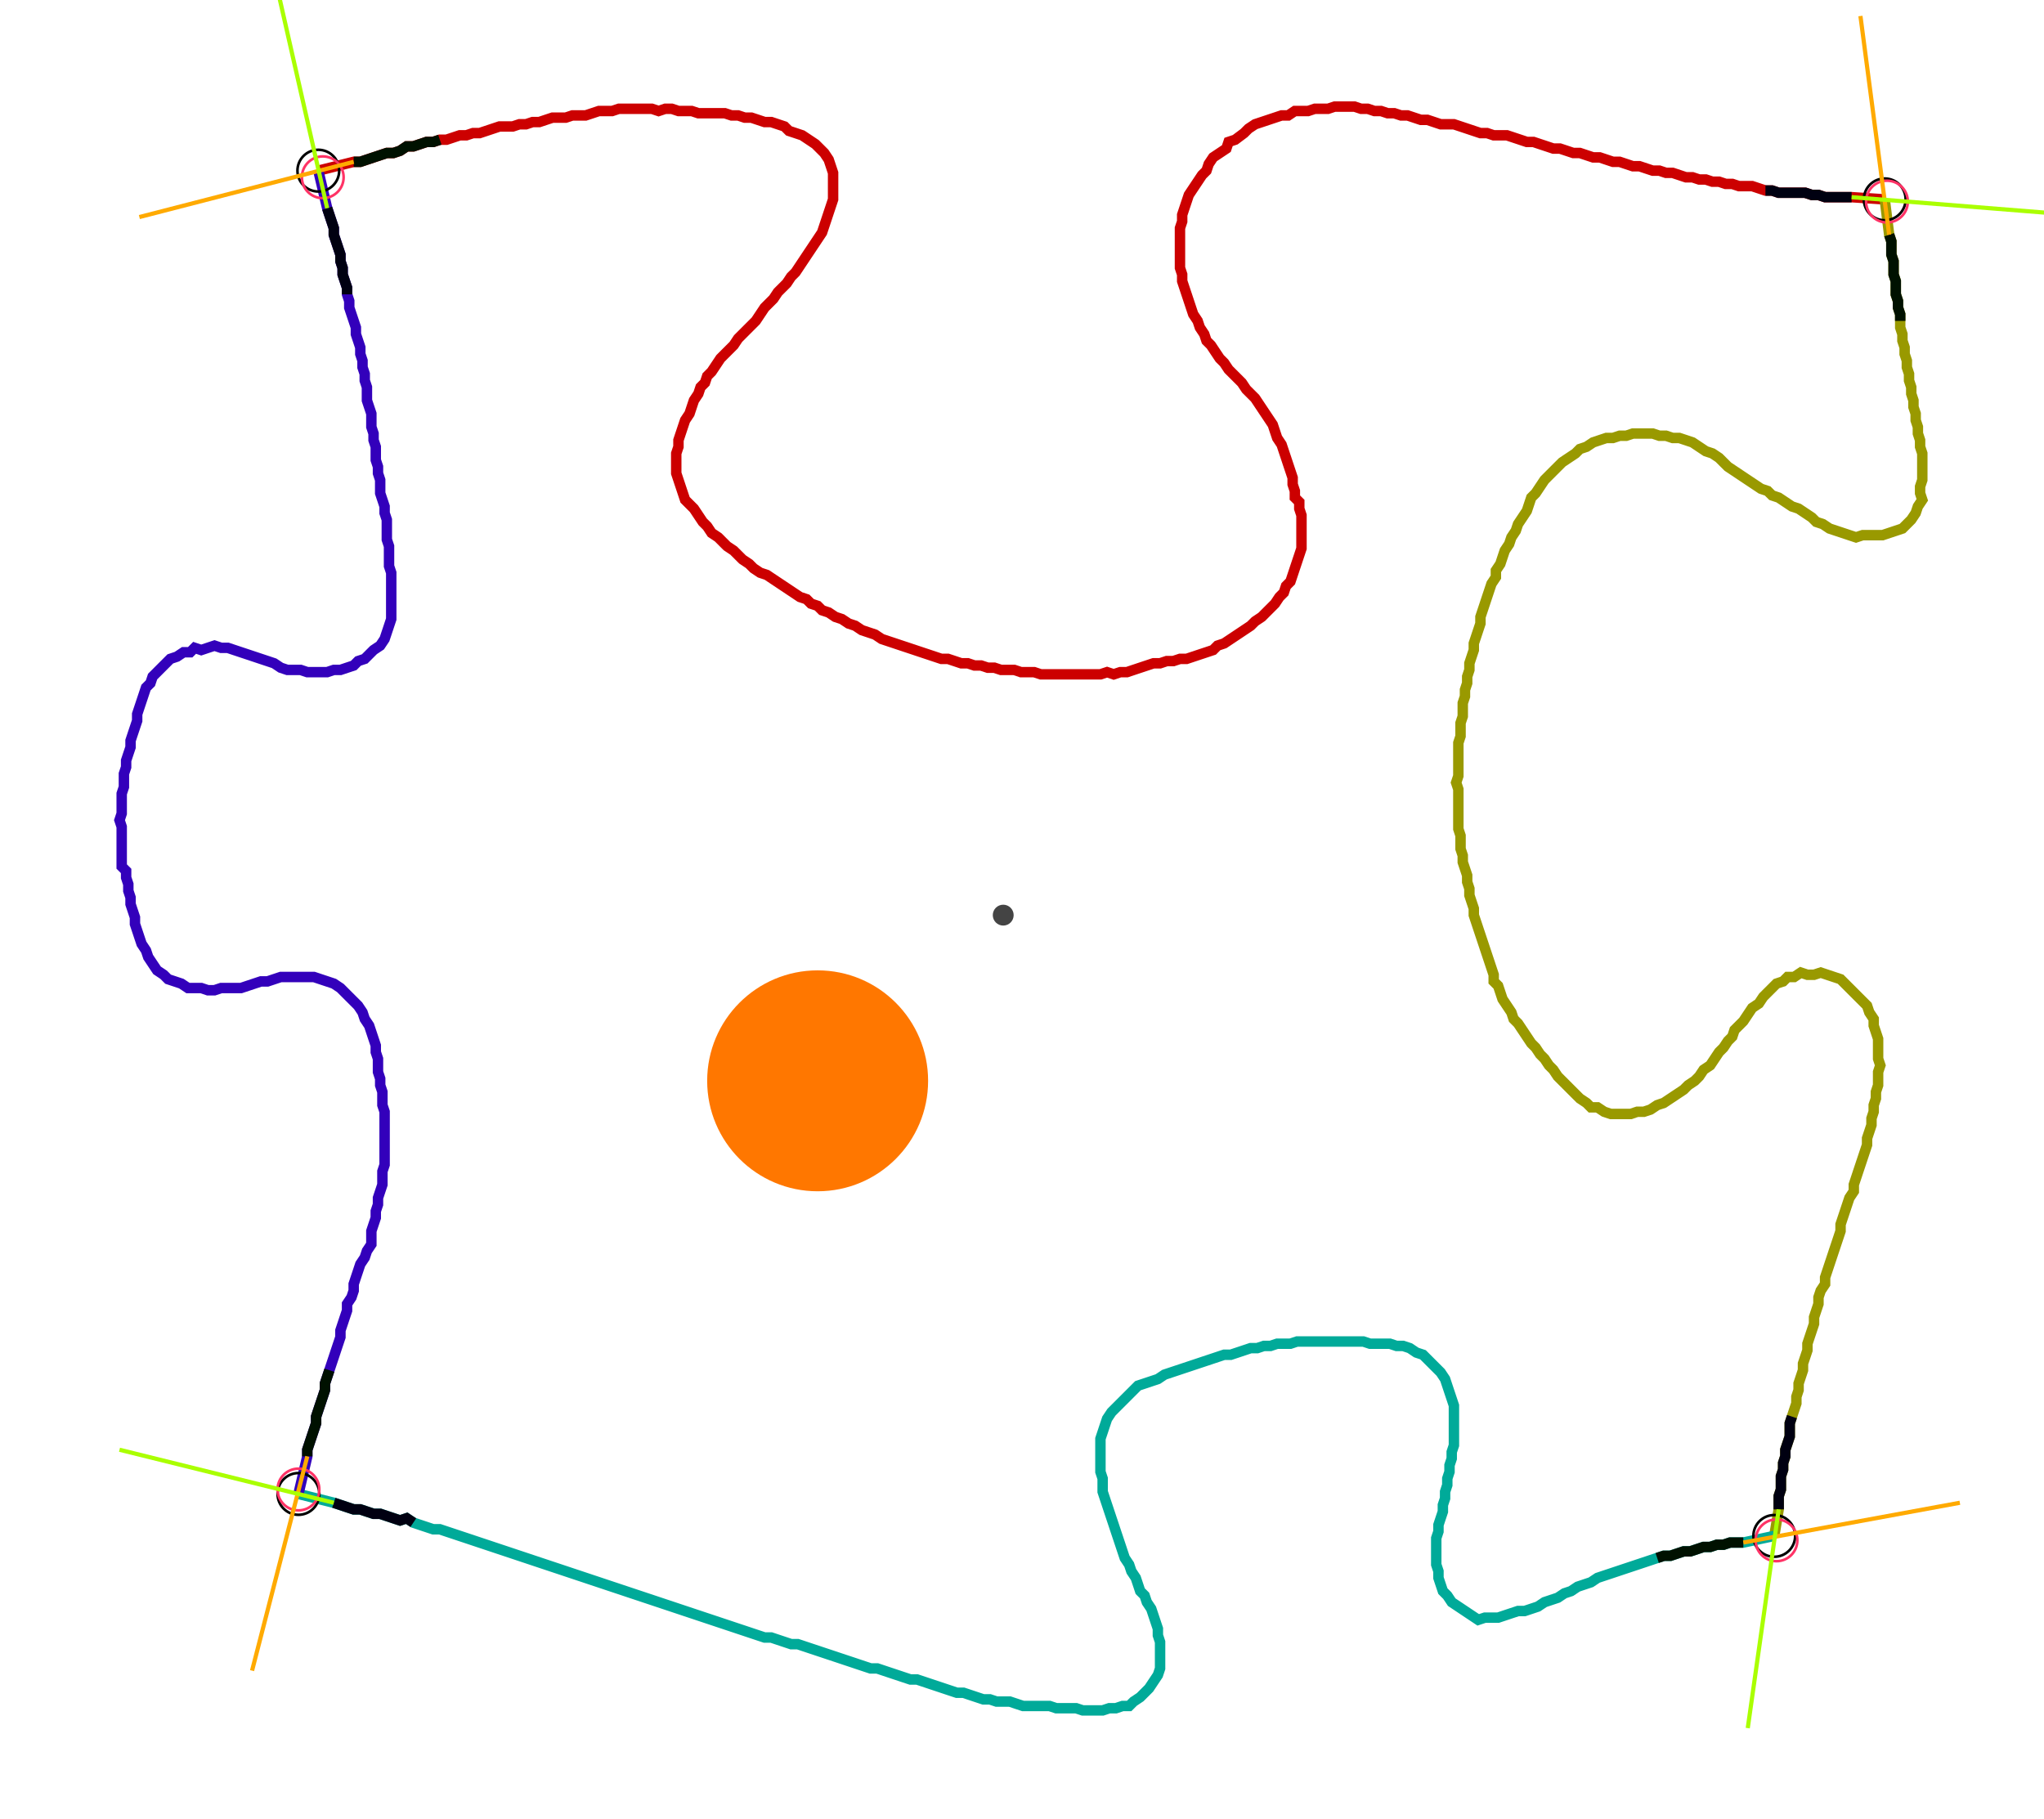 <?xml version="1.0" encoding="UTF-8" standalone="no"?><svg width="520.0" height="462.857" viewBox="-10 -10 193.333 174.286" xmlns="http://www.w3.org/2000/svg" xmlns:xlink="http://www.w3.org/1999/xlink"><polyline points="19.259,6.349 22.646,5.503 23.28,5.503 23.915,5.291 24.55,5.079 25.185,4.868 25.82,4.656 26.455,4.656 27.09,4.444 27.725,4.021 28.36,4.021 28.995,3.81 29.63,3.598 30.265,3.598 30.899,3.386 31.534,3.386 32.169,3.175 32.804,2.963 33.439,2.963 34.074,2.751 34.709,2.751 35.344,2.54 35.979,2.328 36.614,2.116 37.249,2.116 37.884,2.116 38.519,1.905 39.153,1.905 39.788,1.693 40.423,1.693 41.058,1.481 41.693,1.27 42.328,1.27 42.963,1.27 43.598,1.058 44.233,1.058 44.868,1.058 45.503,0.847 46.138,0.635 46.772,0.635 47.407,0.635 48.042,0.423 48.677,0.423 49.312,0.423 49.947,0.423 50.582,0.423 51.217,0.423 51.852,0.635 52.487,0.423 53.122,0.423 53.757,0.635 54.392,0.635 55.026,0.635 55.661,0.847 56.296,0.847 56.931,0.847 57.566,0.847 58.201,0.847 58.836,1.058 59.471,1.058 60.106,1.27 60.741,1.27 61.376,1.481 62.011,1.693 62.646,1.693 63.28,1.905 63.915,2.116 64.339,2.54 64.974,2.751 65.608,2.963 66.243,3.386 66.878,3.81 67.302,4.233 67.725,4.656 68.148,5.291 68.36,5.926 68.571,6.561 68.571,7.196 68.571,7.831 68.571,8.466 68.571,9.101 68.36,9.735 68.148,10.37 67.937,11.005 67.725,11.64 67.513,12.275 67.09,12.91 66.667,13.545 66.243,14.18 65.82,14.815 65.397,15.45 64.974,16.085 64.55,16.508 64.127,17.143 63.704,17.566 63.28,17.989 62.857,18.624 62.434,19.048 62.011,19.471 61.587,20.106 61.164,20.741 60.741,21.164 60.317,21.587 59.894,22.011 59.471,22.434 59.048,23.069 58.624,23.492 58.201,23.915 57.778,24.339 57.354,24.974 56.931,25.608 56.508,26.032 56.296,26.667 55.873,27.09 55.661,27.725 55.238,28.36 55.026,28.995 54.815,29.63 54.392,30.265 54.18,30.899 53.968,31.534 53.757,32.169 53.757,32.804 53.545,33.439 53.545,34.074 53.545,34.709 53.545,35.344 53.757,35.979 53.968,36.614 54.18,37.249 54.392,37.884 54.815,38.307 55.238,38.73 55.661,39.365 56.085,40.0 56.508,40.423 56.931,41.058 57.566,41.481 57.989,41.905 58.413,42.328 59.048,42.751 59.471,43.175 59.894,43.598 60.529,44.021 60.952,44.444 61.587,44.868 62.222,45.079 62.857,45.503 63.492,45.926 64.127,46.349 64.762,46.772 65.397,47.196 66.032,47.407 66.455,47.831 67.09,48.042 67.513,48.466 68.148,48.677 68.783,49.101 69.418,49.312 70.053,49.735 70.688,49.947 71.323,50.37 71.958,50.582 72.593,50.794 73.228,51.217 73.862,51.429 74.497,51.64 75.132,51.852 75.767,52.063 76.402,52.275 77.037,52.487 77.672,52.698 78.307,52.91 78.942,53.122 79.577,53.122 80.212,53.333 80.847,53.545 81.481,53.545 82.116,53.757 82.751,53.757 83.386,53.968 84.021,53.968 84.656,54.18 85.291,54.18 85.926,54.18 86.561,54.392 87.196,54.392 87.831,54.392 88.466,54.603 89.101,54.603 89.735,54.603 90.37,54.603 91.005,54.603 91.64,54.603 92.275,54.603 92.91,54.603 93.545,54.603 94.18,54.603 94.815,54.392 95.45,54.603 96.085,54.392 96.72,54.392 97.354,54.18 97.989,53.968 98.624,53.757 99.259,53.545 99.894,53.545 100.529,53.333 101.164,53.333 101.799,53.122 102.434,53.122 103.069,52.91 103.704,52.698 104.339,52.487 104.974,52.275 105.397,51.852 106.032,51.64 106.667,51.217 107.302,50.794 107.937,50.37 108.571,49.947 108.995,49.524 109.63,49.101 110.053,48.677 110.476,48.254 110.899,47.831 111.323,47.196 111.746,46.772 111.958,46.138 112.381,45.714 112.593,45.079 112.804,44.444 113.016,43.81 113.228,43.175 113.439,42.54 113.439,41.905 113.439,41.27 113.439,40.635 113.439,40.0 113.439,39.365 113.228,38.73 113.228,38.095 112.804,37.672 112.804,37.037 112.593,36.402 112.593,35.767 112.381,35.132 112.169,34.497 111.958,33.862 111.746,33.228 111.534,32.593 111.111,31.958 110.899,31.323 110.688,30.688 110.265,30.053 109.841,29.418 109.418,28.783 108.995,28.148 108.571,27.725 108.148,27.302 107.725,26.667 107.302,26.243 106.878,25.82 106.455,25.397 106.032,24.762 105.608,24.339 105.185,23.704 104.762,23.069 104.339,22.646 104.127,22.011 103.704,21.376 103.492,20.741 103.069,20.106 102.857,19.471 102.646,18.836 102.434,18.201 102.222,17.566 102.011,16.931 102.011,16.296 101.799,15.661 101.799,15.026 101.799,14.392 101.799,13.757 101.799,13.122 101.799,12.487 101.799,11.852 102.011,11.217 102.011,10.582 102.222,9.947 102.434,9.312 102.646,8.677 103.069,8.042 103.492,7.407 103.915,6.772 104.339,6.349 104.55,5.714 104.974,5.079 105.608,4.656 106.243,4.233 106.455,3.598 107.09,3.386 107.937,2.751 108.36,2.328 108.995,1.905 109.63,1.693 110.265,1.481 110.899,1.27 111.534,1.058 112.169,1.058 112.804,0.635 113.439,0.635 114.074,0.635 114.709,0.423 115.344,0.423 115.979,0.423 116.614,0.212 117.249,0.212 117.884,0.212 118.519,0.212 119.153,0.423 119.788,0.423 120.423,0.635 121.058,0.635 121.693,0.847 122.328,0.847 122.963,1.058 123.598,1.058 124.233,1.27 124.868,1.481 125.503,1.481 126.138,1.693 126.772,1.905 127.407,1.905 128.042,1.905 128.677,2.116 129.312,2.328 129.947,2.54 130.582,2.751 131.217,2.751 131.852,2.963 132.487,2.963 133.122,2.963 133.757,3.175 134.392,3.386 135.026,3.598 135.661,3.598 136.296,3.81 136.931,4.021 137.566,4.233 138.201,4.233 138.836,4.444 139.471,4.656 140.106,4.656 140.741,4.868 141.376,5.079 142.011,5.079 142.646,5.291 143.28,5.503 143.915,5.503 144.55,5.714 145.185,5.926 145.82,5.926 146.455,6.138 147.09,6.349 147.725,6.349 148.36,6.561 148.995,6.561 149.63,6.772 150.265,6.984 150.899,6.984 151.534,7.196 152.169,7.196 152.804,7.407 153.439,7.407 154.074,7.619 154.709,7.619 155.344,7.831 155.979,7.831 156.614,7.831 157.249,8.042 157.884,8.254 158.519,8.254 159.153,8.466 159.788,8.466 160.423,8.466 161.058,8.466 161.693,8.466 162.328,8.677 162.963,8.677 163.598,8.889 164.233,8.889 164.868,8.889 165.503,8.889 166.138,8.889 169.312,9.101" style="fill:none; stroke:#cc0000; stroke-width:1.0"  /><polyline points="169.312,9.101 169.735,12.487 169.947,13.122 169.947,13.757 169.947,14.392 170.159,15.026 170.159,15.661 170.159,16.296 170.37,16.931 170.37,17.566 170.37,18.201 170.582,18.836 170.582,19.471 170.794,20.106 170.794,20.741 170.794,21.376 171.005,22.011 171.005,22.646 171.217,23.28 171.217,23.915 171.429,24.55 171.429,25.185 171.64,25.82 171.64,26.455 171.852,27.09 171.852,27.725 172.063,28.36 172.063,28.995 172.275,29.63 172.275,30.265 172.487,30.899 172.487,31.534 172.698,32.169 172.698,32.804 172.91,33.439 172.91,34.074 172.91,34.709 172.91,35.344 172.91,35.979 172.698,36.614 172.698,37.249 172.91,37.884 172.487,38.519 172.275,39.153 171.852,39.788 171.429,40.212 171.005,40.635 170.37,40.847 169.735,41.058 169.101,41.27 168.466,41.27 167.831,41.27 167.196,41.27 166.561,41.481 165.926,41.27 165.291,41.058 164.656,40.847 164.021,40.635 163.386,40.212 162.751,40.0 162.328,39.577 161.693,39.153 161.058,38.73 160.423,38.519 159.788,38.095 159.153,37.672 158.519,37.46 158.095,37.037 157.46,36.825 156.825,36.402 156.19,35.979 155.556,35.556 154.921,35.132 154.286,34.709 153.862,34.286 153.439,33.862 152.804,33.439 152.169,33.228 151.534,32.804 150.899,32.381 150.265,32.169 149.63,31.958 148.995,31.958 148.36,31.746 147.725,31.746 147.09,31.534 146.455,31.534 145.82,31.534 145.185,31.534 144.55,31.746 143.915,31.746 143.28,31.958 142.646,31.958 142.011,32.169 141.376,32.381 140.741,32.804 140.106,33.016 139.683,33.439 139.048,33.862 138.413,34.286 137.989,34.709 137.566,35.132 137.143,35.556 136.72,35.979 136.296,36.614 135.873,37.249 135.45,37.672 135.238,38.307 135.026,38.942 134.603,39.577 134.18,40.212 133.968,40.847 133.545,41.481 133.333,42.116 132.91,42.751 132.698,43.386 132.487,44.021 132.063,44.656 132.063,45.291 131.64,45.926 131.429,46.561 131.217,47.196 131.005,47.831 130.794,48.466 130.582,49.101 130.582,49.735 130.37,50.37 130.159,51.005 129.947,51.64 129.947,52.275 129.735,52.91 129.524,53.545 129.524,54.18 129.312,54.815 129.312,55.45 129.101,56.085 129.101,56.72 128.889,57.354 128.889,57.989 128.889,58.624 128.677,59.259 128.677,59.894 128.677,60.529 128.466,61.164 128.466,61.799 128.466,62.434 128.466,63.069 128.466,63.704 128.466,64.339 128.254,64.974 128.466,65.608 128.466,66.243 128.466,66.878 128.466,67.513 128.466,68.148 128.466,68.783 128.466,69.418 128.677,70.053 128.677,70.688 128.677,71.323 128.889,71.958 128.889,72.593 129.101,73.228 129.312,73.862 129.312,74.497 129.524,75.132 129.524,75.767 129.735,76.402 129.947,77.037 129.947,77.672 130.159,78.307 130.37,78.942 130.582,79.577 130.794,80.212 131.005,80.847 131.217,81.481 131.429,82.116 131.64,82.751 131.852,83.386 131.852,84.021 132.275,84.444 132.487,85.079 132.698,85.714 133.122,86.349 133.545,86.984 133.757,87.619 134.18,88.042 134.603,88.677 135.026,89.312 135.45,89.947 135.873,90.37 136.296,91.005 136.72,91.429 137.143,92.063 137.566,92.487 137.989,93.122 138.413,93.545 138.836,93.968 139.259,94.392 139.683,94.815 140.106,95.238 140.741,95.661 141.164,96.085 141.799,96.085 142.434,96.508 143.069,96.72 143.704,96.72 144.339,96.72 144.974,96.72 145.608,96.508 146.243,96.508 146.878,96.296 147.513,95.873 148.148,95.661 148.783,95.238 149.418,94.815 150.053,94.392 150.476,93.968 151.111,93.545 151.534,93.122 151.958,92.487 152.593,92.063 153.016,91.429 153.439,90.794 153.862,90.37 154.286,89.735 154.709,89.312 154.921,88.677 155.344,88.254 155.767,87.831 156.19,87.196 156.614,86.561 157.249,86.138 157.672,85.503 158.095,85.079 158.519,84.656 158.942,84.233 159.577,84.021 160.0,83.598 160.635,83.598 161.27,83.175 161.905,83.386 162.54,83.386 163.175,83.175 163.81,83.386 164.444,83.598 165.079,83.81 165.503,84.233 165.926,84.656 166.349,85.079 166.772,85.503 167.196,85.926 167.619,86.349 167.831,86.984 168.254,87.619 168.254,88.254 168.466,88.889 168.677,89.524 168.677,90.159 168.677,90.794 168.677,91.429 168.889,92.063 168.677,92.698 168.677,93.333 168.677,93.968 168.466,94.603 168.466,95.238 168.254,95.873 168.254,96.508 168.042,97.143 168.042,97.778 167.831,98.413 167.619,99.048 167.619,99.683 167.407,100.317 167.196,100.952 166.984,101.587 166.772,102.222 166.561,102.857 166.349,103.492 166.349,104.127 165.926,104.762 165.714,105.397 165.503,106.032 165.291,106.667 165.079,107.302 165.079,107.937 164.868,108.571 164.656,109.206 164.444,109.841 164.233,110.476 164.021,111.111 163.81,111.746 163.598,112.381 163.598,113.016 163.175,113.651 162.963,114.286 162.963,114.921 162.751,115.556 162.54,116.19 162.54,116.825 162.328,117.46 162.116,118.095 161.905,118.73 161.905,119.365 161.693,120 161.481,120.635 161.481,121.27 161.27,121.905 161.058,122.54 161.058,123.175 160.847,123.81 160.847,124.444 160.635,125.079 160.423,125.714 160.212,126.349 160.212,126.984 160.212,127.619 160.0,128.254 159.788,128.889 159.788,129.524 159.577,130.159 159.577,130.794 159.365,131.429 159.365,132.063 159.365,132.698 159.153,133.333 159.153,133.968 159.153,134.603 158.73,137.143" style="fill:none; stroke:#999900; stroke-width:1.0"  /><polyline points="158.73,137.143 155.767,137.778 155.132,137.778 154.497,137.778 153.862,137.989 153.228,137.989 152.593,138.201 151.958,138.201 151.323,138.413 150.688,138.624 150.053,138.624 149.418,138.836 148.783,139.048 148.148,139.048 147.513,139.259 146.878,139.471 146.243,139.683 145.608,139.894 144.974,140.106 144.339,140.317 143.704,140.529 143.069,140.741 142.434,140.952 141.799,141.164 141.164,141.587 140.529,141.799 139.894,142.011 139.259,142.434 138.624,142.646 137.989,143.069 137.354,143.28 136.72,143.492 136.085,143.915 135.45,144.127 134.815,144.339 134.18,144.339 133.545,144.55 132.91,144.762 132.275,144.974 131.64,144.974 131.005,144.974 130.37,145.185 129.735,144.762 129.101,144.339 128.466,143.915 127.831,143.492 127.407,142.857 126.984,142.434 126.772,141.799 126.561,141.164 126.561,140.529 126.349,139.894 126.349,139.259 126.349,138.624 126.349,137.989 126.349,137.354 126.561,136.72 126.561,136.085 126.772,135.45 126.984,134.815 126.984,134.18 127.196,133.545 127.196,132.91 127.407,132.275 127.407,131.64 127.619,131.005 127.619,130.37 127.831,129.735 127.831,129.101 128.042,128.466 128.042,127.831 128.042,127.196 128.042,126.561 128.042,125.926 128.042,125.291 128.042,124.656 127.831,124.021 127.619,123.386 127.407,122.751 127.196,122.116 126.772,121.481 126.349,121.058 125.926,120.635 125.503,120.212 125.079,119.788 124.444,119.577 123.81,119.153 123.175,118.942 122.54,118.942 121.905,118.73 121.27,118.73 120.635,118.73 120,118.73 119.365,118.519 118.73,118.519 118.095,118.519 117.46,118.519 116.825,118.519 116.19,118.519 115.556,118.519 114.921,118.519 114.286,118.519 113.651,118.519 113.016,118.519 112.381,118.73 111.746,118.73 111.111,118.73 110.476,118.942 109.841,118.942 109.206,119.153 108.571,119.153 107.937,119.365 107.302,119.577 106.667,119.788 106.032,119.788 105.397,120 104.762,120.212 104.127,120.423 103.492,120.635 102.857,120.847 102.222,121.058 101.587,121.27 100.952,121.481 100.317,121.693 99.683,122.116 99.048,122.328 98.413,122.54 97.778,122.751 97.354,123.175 96.931,123.598 96.508,124.021 96.085,124.444 95.661,124.868 95.238,125.291 94.815,125.926 94.603,126.561 94.392,127.196 94.18,127.831 94.18,128.466 94.18,129.101 94.18,129.735 94.18,130.37 94.18,131.005 94.392,131.64 94.392,132.275 94.392,132.91 94.603,133.545 94.815,134.18 95.026,134.815 95.238,135.45 95.45,136.085 95.661,136.72 95.873,137.354 96.085,137.989 96.296,138.624 96.508,139.259 96.931,139.894 97.143,140.529 97.566,141.164 97.778,141.799 97.989,142.434 98.413,142.857 98.624,143.492 99.048,144.127 99.259,144.762 99.471,145.397 99.683,146.032 99.683,146.667 99.894,147.302 99.894,147.937 99.894,148.571 99.894,149.206 99.894,149.841 99.683,150.476 99.259,151.111 98.836,151.746 98.413,152.169 97.989,152.593 97.354,153.016 96.931,153.439 96.296,153.439 95.661,153.651 95.026,153.651 94.392,153.862 93.757,153.862 93.122,153.862 92.487,153.862 91.852,153.651 91.217,153.651 90.582,153.651 89.947,153.651 89.312,153.439 88.677,153.439 88.042,153.439 87.407,153.439 86.772,153.439 86.138,153.228 85.503,153.016 84.868,153.016 84.233,153.016 83.598,152.804 82.963,152.804 82.328,152.593 81.693,152.381 81.058,152.169 80.423,152.169 79.788,151.958 79.153,151.746 78.519,151.534 77.884,151.323 77.249,151.111 76.614,150.899 75.979,150.899 75.344,150.688 74.709,150.476 74.074,150.265 73.439,150.053 72.804,149.841 72.169,149.841 71.534,149.63 70.899,149.418 70.265,149.206 69.63,148.995 68.995,148.783 68.36,148.571 67.725,148.36 67.09,148.148 66.455,147.937 65.82,147.725 65.185,147.513 64.55,147.513 63.915,147.302 63.28,147.09 62.646,146.878 62.011,146.878 61.376,146.667 60.741,146.455 60.106,146.243 59.471,146.032 58.836,145.82 58.201,145.608 57.566,145.397 56.931,145.185 56.296,144.974 55.661,144.762 55.026,144.55 54.392,144.339 53.757,144.127 53.122,143.915 52.487,143.704 51.852,143.492 51.217,143.28 50.582,143.069 49.947,142.857 49.312,142.646 48.677,142.434 48.042,142.222 47.407,142.011 46.772,141.799 46.138,141.587 45.503,141.376 44.868,141.164 44.233,140.952 43.598,140.741 42.963,140.529 42.328,140.317 41.693,140.106 41.058,139.894 40.423,139.683 39.788,139.471 39.153,139.259 38.519,139.048 37.884,138.836 37.249,138.624 36.614,138.413 35.979,138.201 35.344,137.989 34.709,137.778 34.074,137.566 33.439,137.354 32.804,137.143 32.169,136.931 31.534,136.72 30.899,136.508 30.265,136.508 29.63,136.296 28.995,136.085 28.36,135.873 27.725,135.45 27.09,135.661 26.455,135.45 25.82,135.238 25.185,135.026 24.55,135.026 23.915,134.815 23.28,134.603 22.646,134.603 22.011,134.392 21.376,134.18 20.741,133.968 17.354,133.122" style="fill:none; stroke:#00aa99; stroke-width:1.0"  /><polyline points="17.354,133.122 18.201,129.524 18.201,128.889 18.413,128.254 18.624,127.619 18.836,126.984 19.048,126.349 19.048,125.714 19.259,125.079 19.471,124.444 19.683,123.81 19.894,123.175 19.894,122.54 20.106,121.905 20.317,121.27 20.529,120.635 20.741,120 20.952,119.365 21.164,118.73 21.376,118.095 21.376,117.46 21.587,116.825 21.799,116.19 22.011,115.556 22.011,114.921 22.434,114.286 22.646,113.651 22.646,113.016 22.857,112.381 23.069,111.746 23.28,111.111 23.704,110.476 23.915,109.841 24.339,109.206 24.339,108.571 24.339,107.937 24.55,107.302 24.762,106.667 24.762,106.032 24.974,105.397 24.974,104.762 25.185,104.127 25.397,103.492 25.397,102.857 25.397,102.222 25.608,101.587 25.608,100.952 25.608,100.317 25.608,99.683 25.608,99.048 25.608,98.413 25.608,97.778 25.608,97.143 25.608,96.508 25.397,95.873 25.397,95.238 25.397,94.603 25.185,93.968 25.185,93.333 24.974,92.698 24.974,92.063 24.974,91.429 24.762,90.794 24.762,90.159 24.55,89.524 24.339,88.889 24.127,88.254 23.704,87.619 23.492,86.984 23.069,86.349 22.646,85.926 22.222,85.503 21.799,85.079 21.376,84.656 20.741,84.233 20.106,84.021 19.471,83.81 18.836,83.598 18.201,83.598 17.566,83.598 16.931,83.598 16.296,83.598 15.661,83.598 15.026,83.81 14.392,84.021 13.757,84.021 13.122,84.233 12.487,84.444 11.852,84.656 11.217,84.656 10.582,84.656 9.947,84.656 9.312,84.868 8.677,84.868 8.042,84.656 7.407,84.656 6.772,84.656 6.138,84.233 5.503,84.021 4.868,83.81 4.444,83.386 3.81,82.963 3.386,82.328 2.963,81.693 2.751,81.058 2.328,80.423 2.116,79.788 1.905,79.153 1.693,78.519 1.693,77.884 1.481,77.249 1.27,76.614 1.27,75.979 1.058,75.344 1.058,74.709 0.847,74.074 0.847,73.439 0.423,73.016 0.423,72.381 0.423,71.746 0.423,71.111 0.423,70.476 0.423,69.841 0.423,69.206 0.212,68.571 0.423,67.937 0.423,67.302 0.423,66.667 0.423,66.032 0.635,65.397 0.635,64.762 0.635,64.127 0.847,63.492 0.847,62.857 1.058,62.222 1.27,61.587 1.27,60.952 1.481,60.317 1.693,59.683 1.905,59.048 1.905,58.413 2.116,57.778 2.328,57.143 2.54,56.508 2.751,55.873 3.175,55.45 3.386,54.815 3.81,54.392 4.233,53.968 4.656,53.545 5.079,53.122 5.714,52.91 6.349,52.487 6.984,52.487 7.407,52.063 8.042,52.275 8.677,52.063 9.312,51.852 9.947,52.063 10.582,52.063 11.217,52.275 11.852,52.487 12.487,52.698 13.122,52.91 13.757,53.122 14.392,53.333 15.026,53.545 15.661,53.968 16.296,54.18 16.931,54.18 17.566,54.18 18.201,54.392 18.836,54.392 19.471,54.392 20.106,54.392 20.741,54.18 21.376,54.18 22.011,53.968 22.646,53.757 23.069,53.333 23.704,53.122 24.127,52.698 24.55,52.275 25.185,51.852 25.608,51.217 25.82,50.582 26.032,49.947 26.243,49.312 26.243,48.677 26.243,48.042 26.243,47.407 26.243,46.772 26.243,46.138 26.243,45.503 26.243,44.868 26.032,44.233 26.032,43.598 26.032,42.963 26.032,42.328 25.82,41.693 25.82,41.058 25.82,40.423 25.82,39.788 25.608,39.153 25.608,38.519 25.397,37.884 25.185,37.249 25.185,36.614 25.185,35.979 24.974,35.344 24.974,34.709 24.762,34.074 24.762,33.439 24.762,32.804 24.55,32.169 24.55,31.534 24.339,30.899 24.339,30.265 24.339,29.63 24.127,28.995 23.915,28.36 23.915,27.725 23.915,27.09 23.704,26.455 23.704,25.82 23.492,25.185 23.492,24.55 23.28,23.915 23.28,23.28 23.069,22.646 22.857,22.011 22.857,21.376 22.646,20.741 22.434,20.106 22.222,19.471 22.222,18.836 22.011,18.201 22.011,17.566 21.799,16.931 21.587,16.296 21.587,15.661 21.376,15.026 21.376,14.392 21.164,13.757 20.952,13.122 20.741,12.487 20.741,11.852 20.529,11.217 20.317,10.582 20.106,9.947 19.259,6.349" style="fill:none; stroke:#3300bb; stroke-width:1.0"  /><circle cx="19.259" cy="6.349" r="2.0" style="fill:none; stroke:#000000aa; stroke-width:0.25" /><circle cx="169.312" cy="9.101" r="2.0" style="fill:none; stroke:#000000aa; stroke-width:0.25" /><circle cx="158.73" cy="137.143" r="2.0" style="fill:none; stroke:#000000aa; stroke-width:0.25" /><circle cx="17.354" cy="133.122" r="2.0" style="fill:none; stroke:#000000aa; stroke-width:0.25" /><circle cx="19.683" cy="6.984" r="2.0" style="fill:none; stroke:#ff3366aa; stroke-width:0.25" /><circle cx="169.524" cy="9.312" r="2.0" style="fill:none; stroke:#ff3366aa; stroke-width:0.25" /><circle cx="158.942" cy="137.566" r="2.0" style="fill:none; stroke:#ff3366aa; stroke-width:0.25" /><circle cx="17.354" cy="132.698" r="2.0" style="fill:none; stroke:#ff3366aa; stroke-width:0.25" /><polyline points="30.899,3.386 30.265,3.598 29.63,3.598 28.995,3.81 28.36,4.021 27.725,4.021 27.09,4.444 26.455,4.656 25.82,4.656 25.185,4.868 24.55,5.079 23.915,5.291 23.28,5.503 22.646,5.503" style="fill:none; stroke:#001100; stroke-width:1.0" /><polyline points="22.011,18.201 22.011,17.566 21.799,16.931 21.587,16.296 21.587,15.661 21.376,15.026 21.376,14.392 21.164,13.757 20.952,13.122 20.741,12.487 20.741,11.852 20.529,11.217 20.317,10.582 20.106,9.947" style="fill:none; stroke:#000011; stroke-width:1.0" /><polyline points="170.794,20.741 170.794,20.106 170.582,19.471 170.582,18.836 170.37,18.201 170.37,17.566 170.37,16.931 170.159,16.296 170.159,15.661 170.159,15.026 169.947,14.392 169.947,13.757 169.947,13.122 169.735,12.487" style="fill:none; stroke:#001100; stroke-width:1.0" /><polyline points="157.884,8.254 158.519,8.254 159.153,8.466 159.788,8.466 160.423,8.466 161.058,8.466 161.693,8.466 162.328,8.677 162.963,8.677 163.598,8.889 164.233,8.889 164.868,8.889 165.503,8.889 166.138,8.889" style="fill:none; stroke:#000011; stroke-width:1.0" /><polyline points="147.513,139.259 148.148,139.048 148.783,139.048 149.418,138.836 150.053,138.624 150.688,138.624 151.323,138.413 151.958,138.201 152.593,138.201 153.228,137.989 153.862,137.989 154.497,137.778 155.132,137.778 155.767,137.778" style="fill:none; stroke:#001100; stroke-width:1.0" /><polyline points="160.423,125.714 160.212,126.349 160.212,126.984 160.212,127.619 160.0,128.254 159.788,128.889 159.788,129.524 159.577,130.159 159.577,130.794 159.365,131.429 159.365,132.063 159.365,132.698 159.153,133.333 159.153,133.968 159.153,134.603" style="fill:none; stroke:#000011; stroke-width:1.0" /><polyline points="20.317,121.27 20.106,121.905 19.894,122.54 19.894,123.175 19.683,123.81 19.471,124.444 19.259,125.079 19.048,125.714 19.048,126.349 18.836,126.984 18.624,127.619 18.413,128.254 18.201,128.889 18.201,129.524" style="fill:none; stroke:#001100; stroke-width:1.0" /><polyline points="28.36,135.873 27.725,135.45 27.09,135.661 26.455,135.45 25.82,135.238 25.185,135.026 24.55,135.026 23.915,134.815 23.28,134.603 22.646,134.603 22.011,134.392 21.376,134.18 20.741,133.968" style="fill:none; stroke:#000011; stroke-width:1.0" /><polyline points="22.646,5.503 2.116,10.794" style="fill:none; stroke:#ffaa00; stroke-width:0.4" /><polyline points="20.106,9.947 15.45,-10.582" style="fill:none; stroke:#aaff00; stroke-width:0.4" /><polyline points="169.735,12.487 166.984,-8.466" style="fill:none; stroke:#ffaa00; stroke-width:0.4" /><polyline points="166.138,8.889 187.302,10.582" style="fill:none; stroke:#aaff00; stroke-width:0.4" /><polyline points="155.767,137.778 176.508,133.968" style="fill:none; stroke:#ffaa00; stroke-width:0.4" /><polyline points="159.153,134.603 156.19,155.556" style="fill:none; stroke:#aaff00; stroke-width:0.4" /><polyline points="18.201,129.524 12.91,150.053" style="fill:none; stroke:#ffaa00; stroke-width:0.4" /><polyline points="20.741,133.968 0.212,128.889" style="fill:none; stroke:#aaff00; stroke-width:0.4" /><circle cx="84.868" cy="77.672" r="1.0" style="fill:#444444; stroke-width:0" /><circle cx="67.09" cy="93.545" r="10.582" style="fill:#ff770022; stroke-width:0" /><circle cx="67.09" cy="93.545" r="1.0" style="fill:#ff7700; stroke-width:0" /></svg>